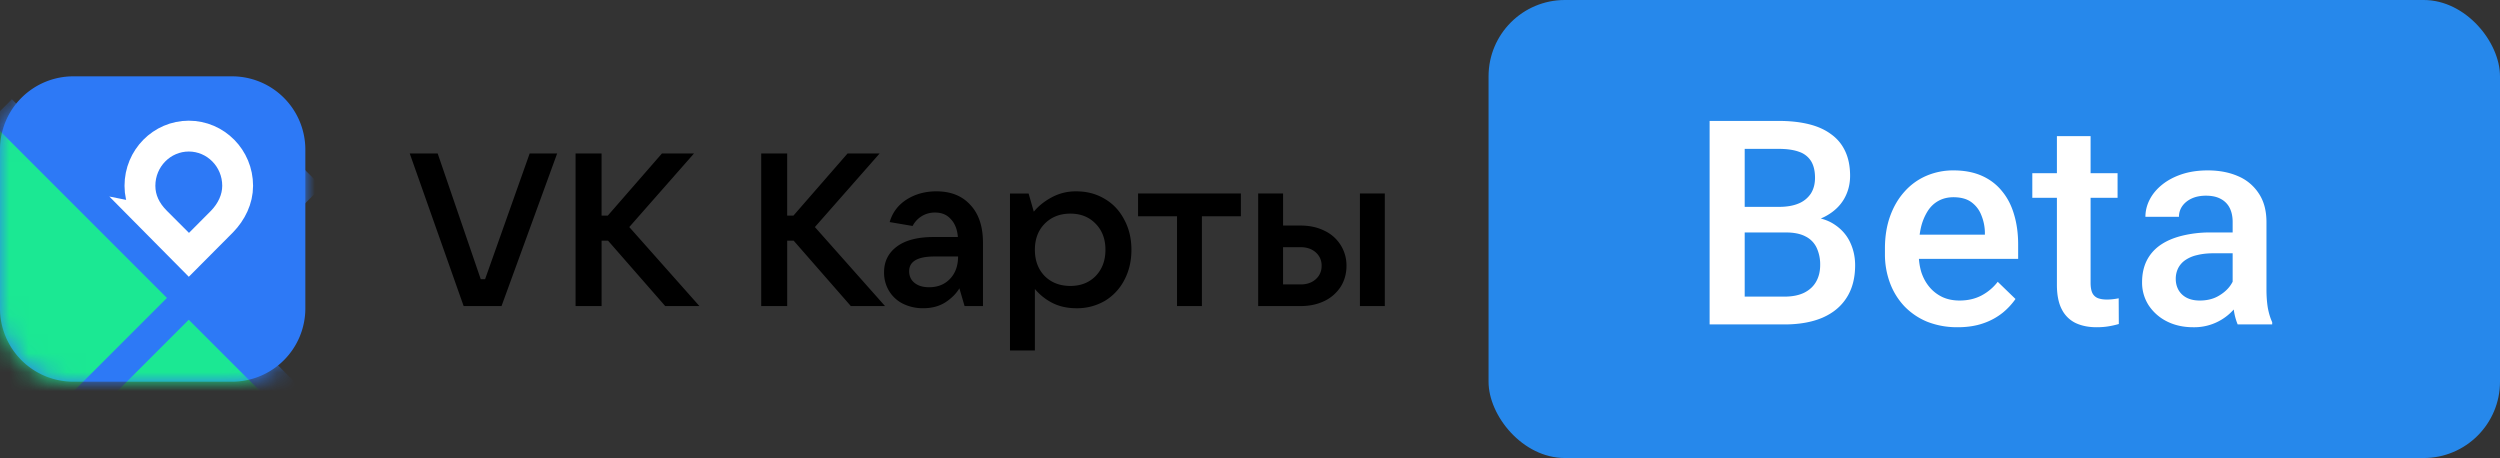 <svg viewBox="0 0 131 24" fill="none" xmlns="http://www.w3.org/2000/svg" width="131" height="24"><rect x="0" y="0" width="131" height="24" fill="#333333" stroke="none"/><path d="M3.84 4h8.32A3.84 3.84 0 0 1 16 7.84v8.32A3.84 3.84 0 0 1 12.16 20H3.84A3.84 3.84 0 0 1 0 16.16V7.84A3.84 3.84 0 0 1 3.84 4Z" fill="#2D79F6"></path><mask id="beta-logo-light_svg__a" maskUnits="userSpaceOnUse" x="0" y="4" width="16" height="16" style="mask-type: alpha;"><path d="M3.84 4h8.32A3.84 3.84 0 0 1 16 7.84v8.32A3.84 3.84 0 0 1 12.16 20H3.84A3.84 3.84 0 0 1 0 16.16V7.84A3.84 3.84 0 0 1 3.84 4Z" fill="#3A3A3A"></path></mask><g mask="url(#beta-logo-light_svg__a)"><path d="m-1.15 5.212 10.8 10.88 4.108 4.228 2.4.971-17.307-.24V5.212Z" fill="#1BE893"></path><path d="m.05 5.772 17.84 17.84m-16 0 14.4-14.4-14.4 14.4Z" stroke="#2D79F6" stroke-width="1.616"></path><path d="m8.166 11.609-.002-.002c-.523-.525-.831-1.15-.831-1.871 0-1.448 1.156-2.604 2.56-2.604 1.404 0 2.56 1.156 2.56 2.604 0 .704-.324 1.364-.82 1.874l-1.738 1.746-1.73-1.747Z" stroke="#fff" stroke-width="1.616"></path></g><path d="M26.28 16.038h-1.985L21.47 8.041h1.464l2.257 6.59h.227l2.337-6.59h1.44l-2.915 7.997Zm6.695-4.14 3.675 4.14h-1.792l-2.995-3.426h-.34v3.426H30.16V8.041h1.362v3.255h.329l2.835-3.255h1.68l-3.392 3.857Zm9.726 0 3.675 4.14h-1.792l-2.995-3.426h-.34v3.426h-1.361V8.041h1.36v3.255h.33l2.835-3.255h1.68L42.7 11.898Zm6.368-1.872c.756 0 1.35.238 1.781.715.439.469.658 1.13.658 1.985v3.312h-.964l-.272-.93c-.167.28-.413.525-.738.737-.325.204-.71.306-1.157.306a2.35 2.35 0 0 1-1.066-.238 1.774 1.774 0 0 1-.726-.67 1.846 1.846 0 0 1-.26-.975c0-.56.218-1.005.657-1.338.446-.34 1.093-.51 1.94-.51h1.27c-.03-.394-.151-.704-.363-.93-.204-.235-.48-.352-.828-.352a1.296 1.296 0 0 0-1.18.703l-1.202-.204c.144-.5.439-.893.885-1.18.453-.287.975-.431 1.565-.431Zm-.386 5.025c.454 0 .821-.147 1.1-.442.28-.295.42-.685.42-1.169h-1.236c-.885 0-1.327.258-1.327.772 0 .257.094.461.283.612.19.152.443.227.76.227Zm4.24 3.312V10.14h.976l.272.953c.242-.295.552-.544.93-.748a2.625 2.625 0 0 1 1.305-.318c.552 0 1.047.132 1.486.397.438.257.778.62 1.02 1.089.25.461.375.987.375 1.577s-.125 1.119-.375 1.588a2.722 2.722 0 0 1-1.02 1.089 2.882 2.882 0 0 1-1.486.385c-.477 0-.9-.094-1.27-.283a2.913 2.913 0 0 1-.908-.726v3.221h-1.305Zm3.165-3.38c.544 0 .987-.174 1.327-.522.34-.355.51-.813.51-1.372 0-.56-.17-1.014-.51-1.362-.34-.355-.783-.533-1.327-.533-.552 0-1.002.178-1.35.533-.34.348-.51.802-.51 1.362s.17 1.017.51 1.372c.348.348.798.522 1.35.522Zm6.892 1.055h-1.304v-4.707h-2.042v-1.192h5.388v1.192H62.98v4.707Zm2.948 0v-5.899h1.305v1.68h.918c.47 0 .885.09 1.248.271a2.001 2.001 0 0 1 1.157 1.838c0 .408-.102.775-.306 1.1a2.09 2.09 0 0 1-.862.75c-.363.173-.775.26-1.237.26h-2.223Zm6.636 0H71.26v-5.899h1.304v5.899Zm-4.412-1.134c.325 0 .59-.091.793-.273a.898.898 0 0 0 .307-.703.898.898 0 0 0-.306-.703c-.205-.182-.47-.272-.794-.272h-.92v1.95h.92Z" fill="#000"></path><rect x="78" width="53" height="24" rx="4" fill="#2688EB"></rect><path d="M93.583 12.18h-2.717l-.015-1.34h2.373c.4 0 .74-.058 1.018-.175a1.41 1.41 0 0 0 .645-.52c.146-.23.22-.506.22-.828 0-.357-.069-.647-.206-.872a1.174 1.174 0 0 0-.63-.49c-.278-.103-.634-.154-1.069-.154h-1.78V17h-1.838V6.336h3.618c.586 0 1.109.056 1.567.168.464.113.857.288 1.18.528.327.234.573.532.74.893.17.362.256.791.256 1.29 0 .439-.105.842-.315 1.208-.21.361-.52.657-.93.886-.41.23-.92.366-1.531.41l-.586.462Zm-.08 4.82h-3.216l.828-1.457h2.387c.416 0 .762-.069 1.04-.206.279-.141.486-.334.623-.578.142-.25.212-.54.212-.872a2.06 2.06 0 0 0-.183-.9 1.26 1.26 0 0 0-.578-.594c-.264-.142-.608-.212-1.033-.212h-2.065l.014-1.34h2.688l.418.505c.586.02 1.067.149 1.443.388.38.24.664.55.85.93.185.38.278.791.278 1.23 0 .68-.15 1.248-.447 1.707-.293.46-.716.808-1.267 1.047-.552.235-1.216.352-1.993.352Zm9.076.146a4.225 4.225 0 0 1-1.589-.285 3.508 3.508 0 0 1-1.201-.813 3.603 3.603 0 0 1-.755-1.223 4.282 4.282 0 0 1-.263-1.516v-.293c0-.62.09-1.182.27-1.685.181-.503.433-.933.755-1.289a3.233 3.233 0 0 1 1.143-.828 3.55 3.55 0 0 1 1.428-.285c.566 0 1.062.095 1.487.285.425.19.776.46 1.054.806.284.342.494.75.63 1.223.142.474.213.996.213 1.567v.755h-6.123v-1.267h4.38v-.14a2.488 2.488 0 0 0-.191-.893 1.512 1.512 0 0 0-.52-.674c-.234-.17-.547-.256-.937-.256-.293 0-.555.063-.784.19-.225.123-.413.3-.564.535a2.823 2.823 0 0 0-.352.85 4.781 4.781 0 0 0-.117 1.106v.293c0 .346.047.668.139.966.098.293.24.55.425.77.186.22.41.393.674.52.264.122.564.183.901.183.425 0 .803-.086 1.135-.257a2.6 2.6 0 0 0 .864-.725l.931.901a3.617 3.617 0 0 1-.667.718 3.336 3.336 0 0 1-1.003.55c-.391.14-.845.212-1.363.212Zm8.382-8.07v1.288h-4.468V9.075h4.468Zm-3.179-1.942h1.765v7.676c0 .244.034.432.103.564a.547.547 0 0 0 .3.256c.127.044.276.066.447.066.122 0 .239-.007.351-.022.112-.014.203-.029.271-.044l.007 1.348a4.474 4.474 0 0 1-.512.117c-.191.034-.41.052-.659.052-.406 0-.765-.071-1.077-.213a1.578 1.578 0 0 1-.732-.71c-.176-.328-.264-.762-.264-1.304V7.134Zm9.209 8.277v-3.78c0-.283-.052-.527-.154-.732a1.08 1.08 0 0 0-.469-.476c-.205-.113-.464-.169-.776-.169-.288 0-.537.05-.747.147-.21.098-.374.23-.491.395a.956.956 0 0 0-.176.564h-1.758c0-.312.076-.615.227-.908.152-.293.371-.554.66-.784.288-.229.632-.41 1.032-.542.401-.131.85-.197 1.348-.197.596 0 1.123.1 1.582.3a2.4 2.4 0 0 1 1.091.908c.269.4.403.903.403 1.509v3.523c0 .361.025.686.073.974.054.283.13.53.227.74V17h-1.809a3.088 3.088 0 0 1-.197-.725 5.913 5.913 0 0 1-.066-.864Zm.256-3.23.015 1.091h-1.267c-.328 0-.616.032-.865.095a1.772 1.772 0 0 0-.622.264 1.145 1.145 0 0 0-.374.425 1.244 1.244 0 0 0-.124.564c0 .21.048.403.146.578.098.171.239.305.425.403.19.098.42.147.688.147.362 0 .677-.074.945-.22.274-.152.489-.335.645-.55.156-.22.239-.427.249-.622l.571.784a2.68 2.68 0 0 1-.3.644c-.142.23-.327.45-.557.66a2.75 2.75 0 0 1-1.897.703c-.517 0-.979-.103-1.384-.308a2.46 2.46 0 0 1-.952-.842 2.18 2.18 0 0 1-.344-1.209c0-.42.078-.79.234-1.113.161-.327.395-.6.703-.82.313-.22.693-.386 1.143-.499a6.115 6.115 0 0 1 1.538-.175h1.384Z" fill="#fff"></path></svg>
